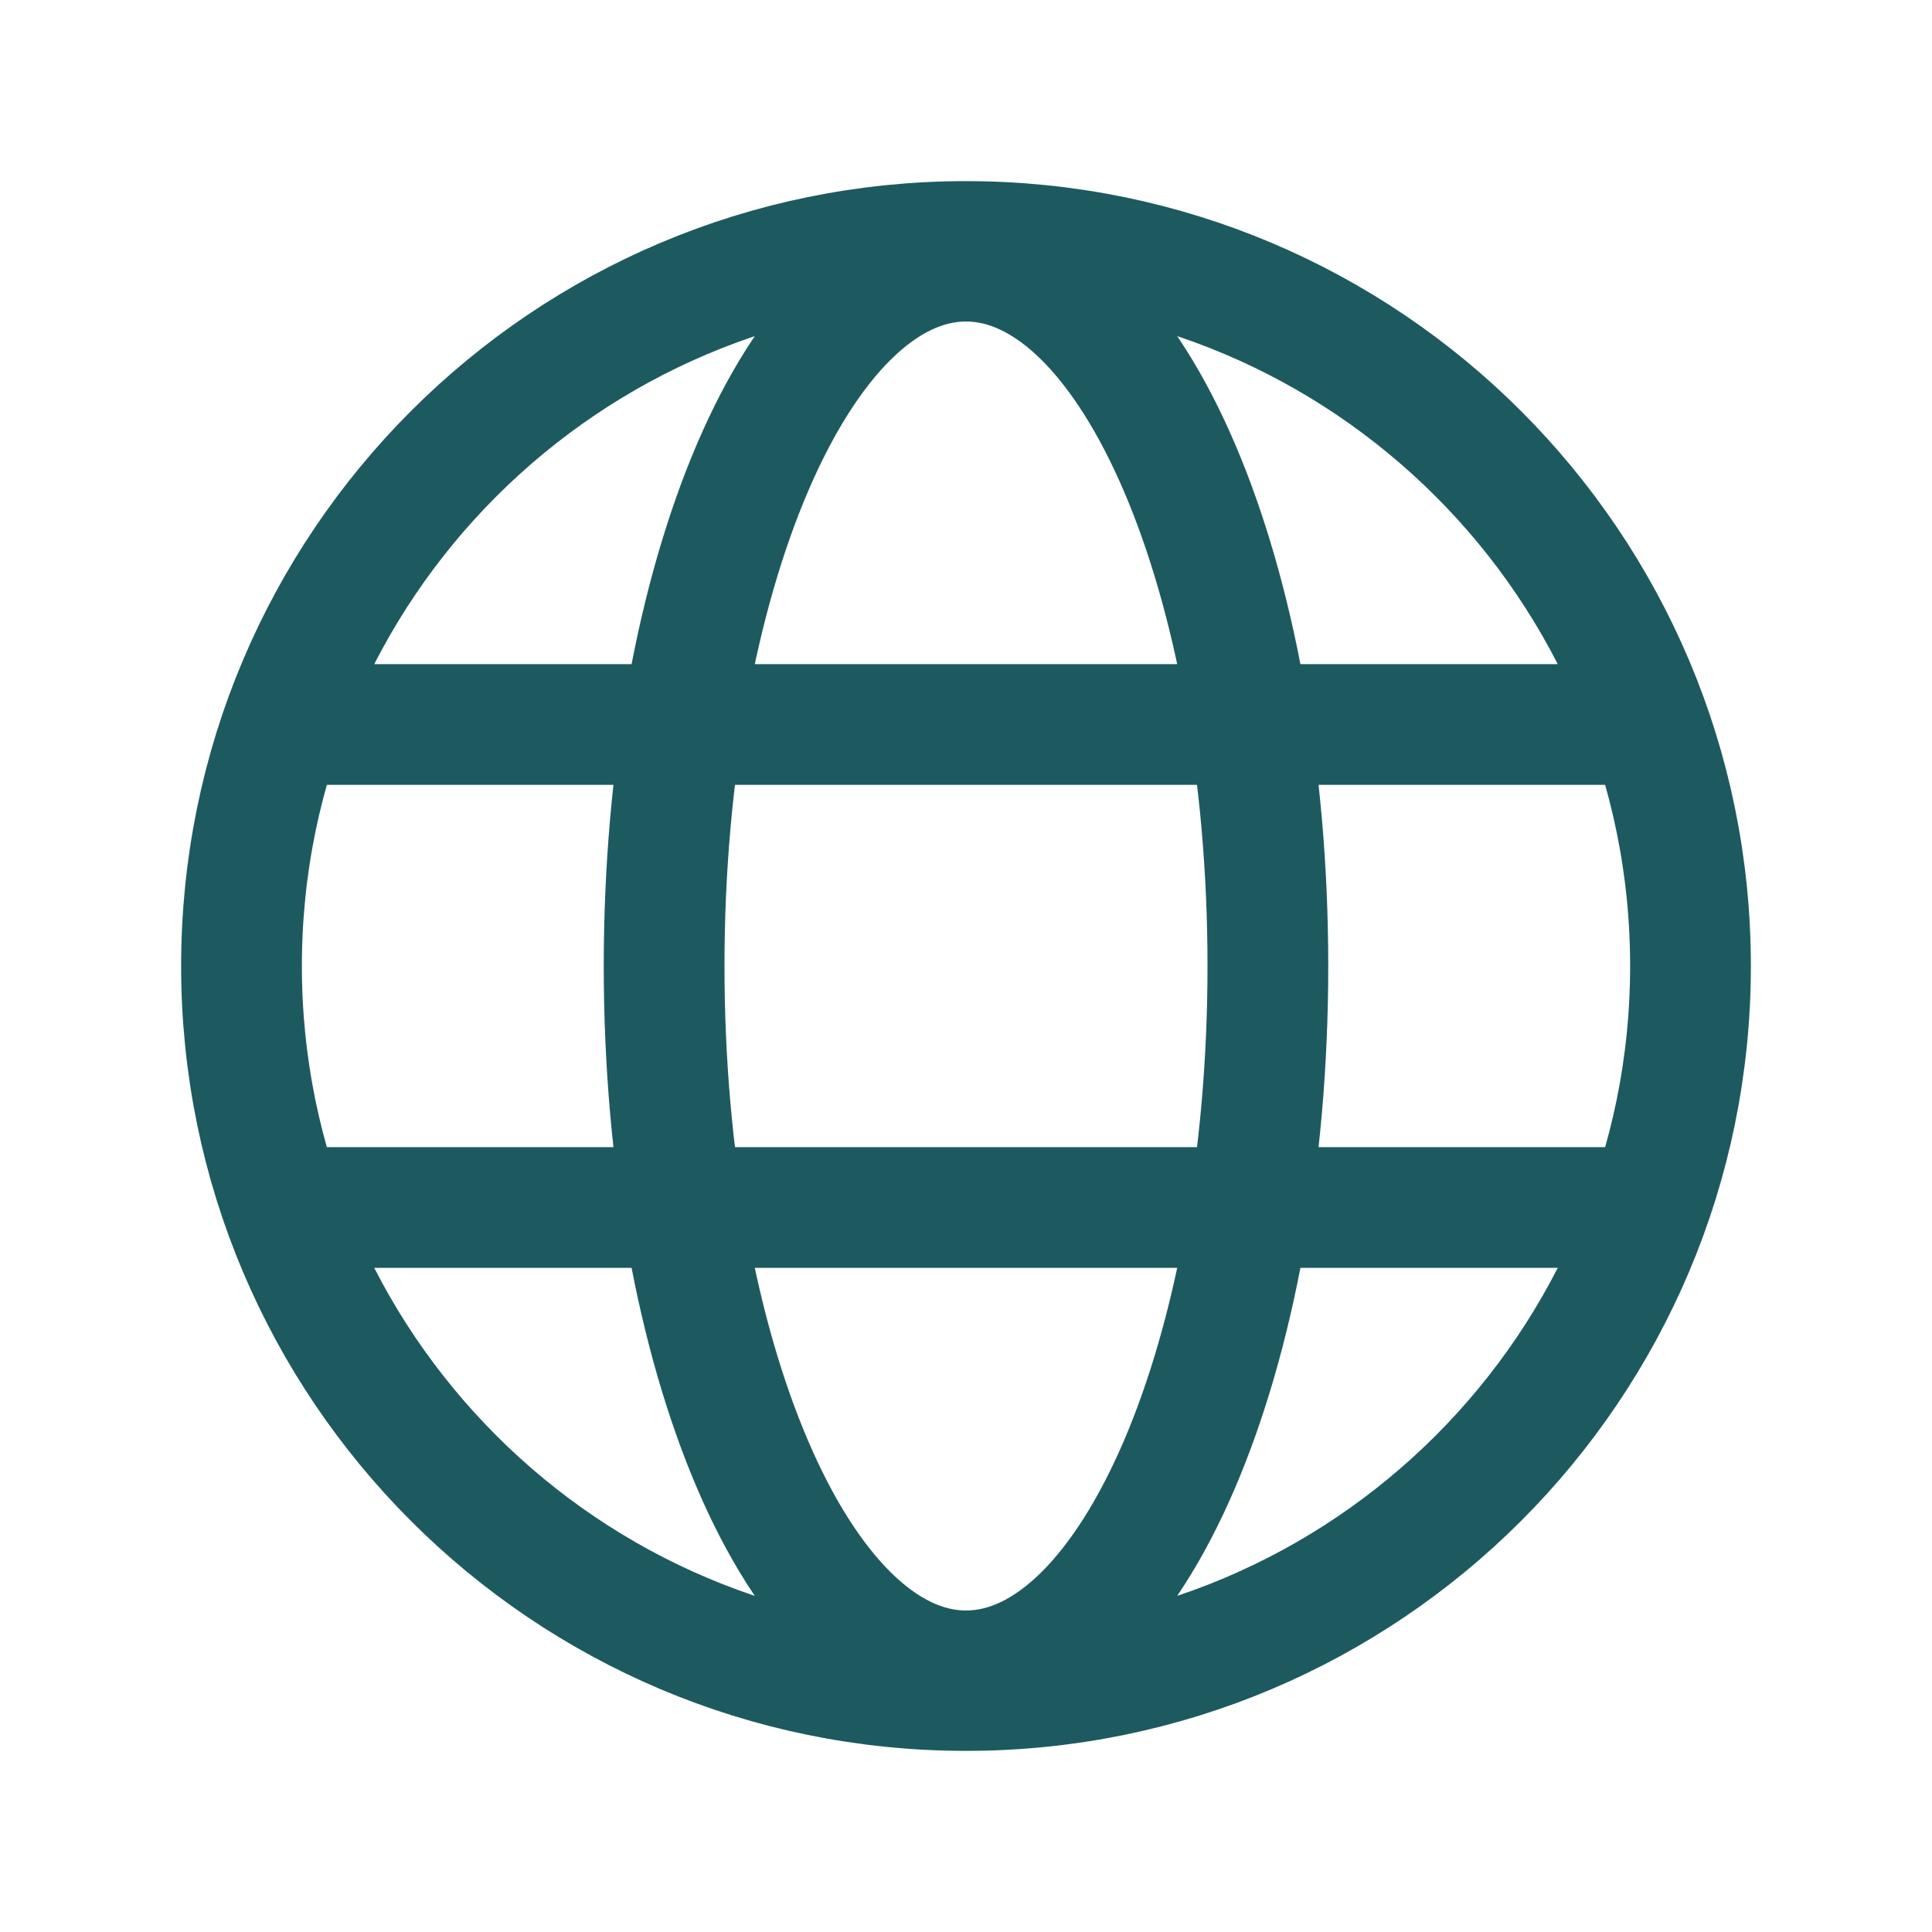 <svg width="24" height="24" viewBox="0 0 24 24" fill="none" xmlns="http://www.w3.org/2000/svg">
<path d="M3.516 9H20.484M3.516 15H20.484M21 12C21 16.971 16.971 21 12 21C7.029 21 3 16.971 3 12C3 7.029 7.029 3 12 3C16.971 3 21 7.029 21 12ZM15.75 12C15.75 16.836 14.071 20.756 12 20.756C9.929 20.756 8.25 16.836 8.25 12C8.25 7.164 9.929 3.244 12 3.244C14.071 3.244 15.75 7.164 15.75 12Z" stroke="#1D5A60" stroke-width="1.5" stroke-miterlimit="10" stroke-linecap="round"/>
</svg>
